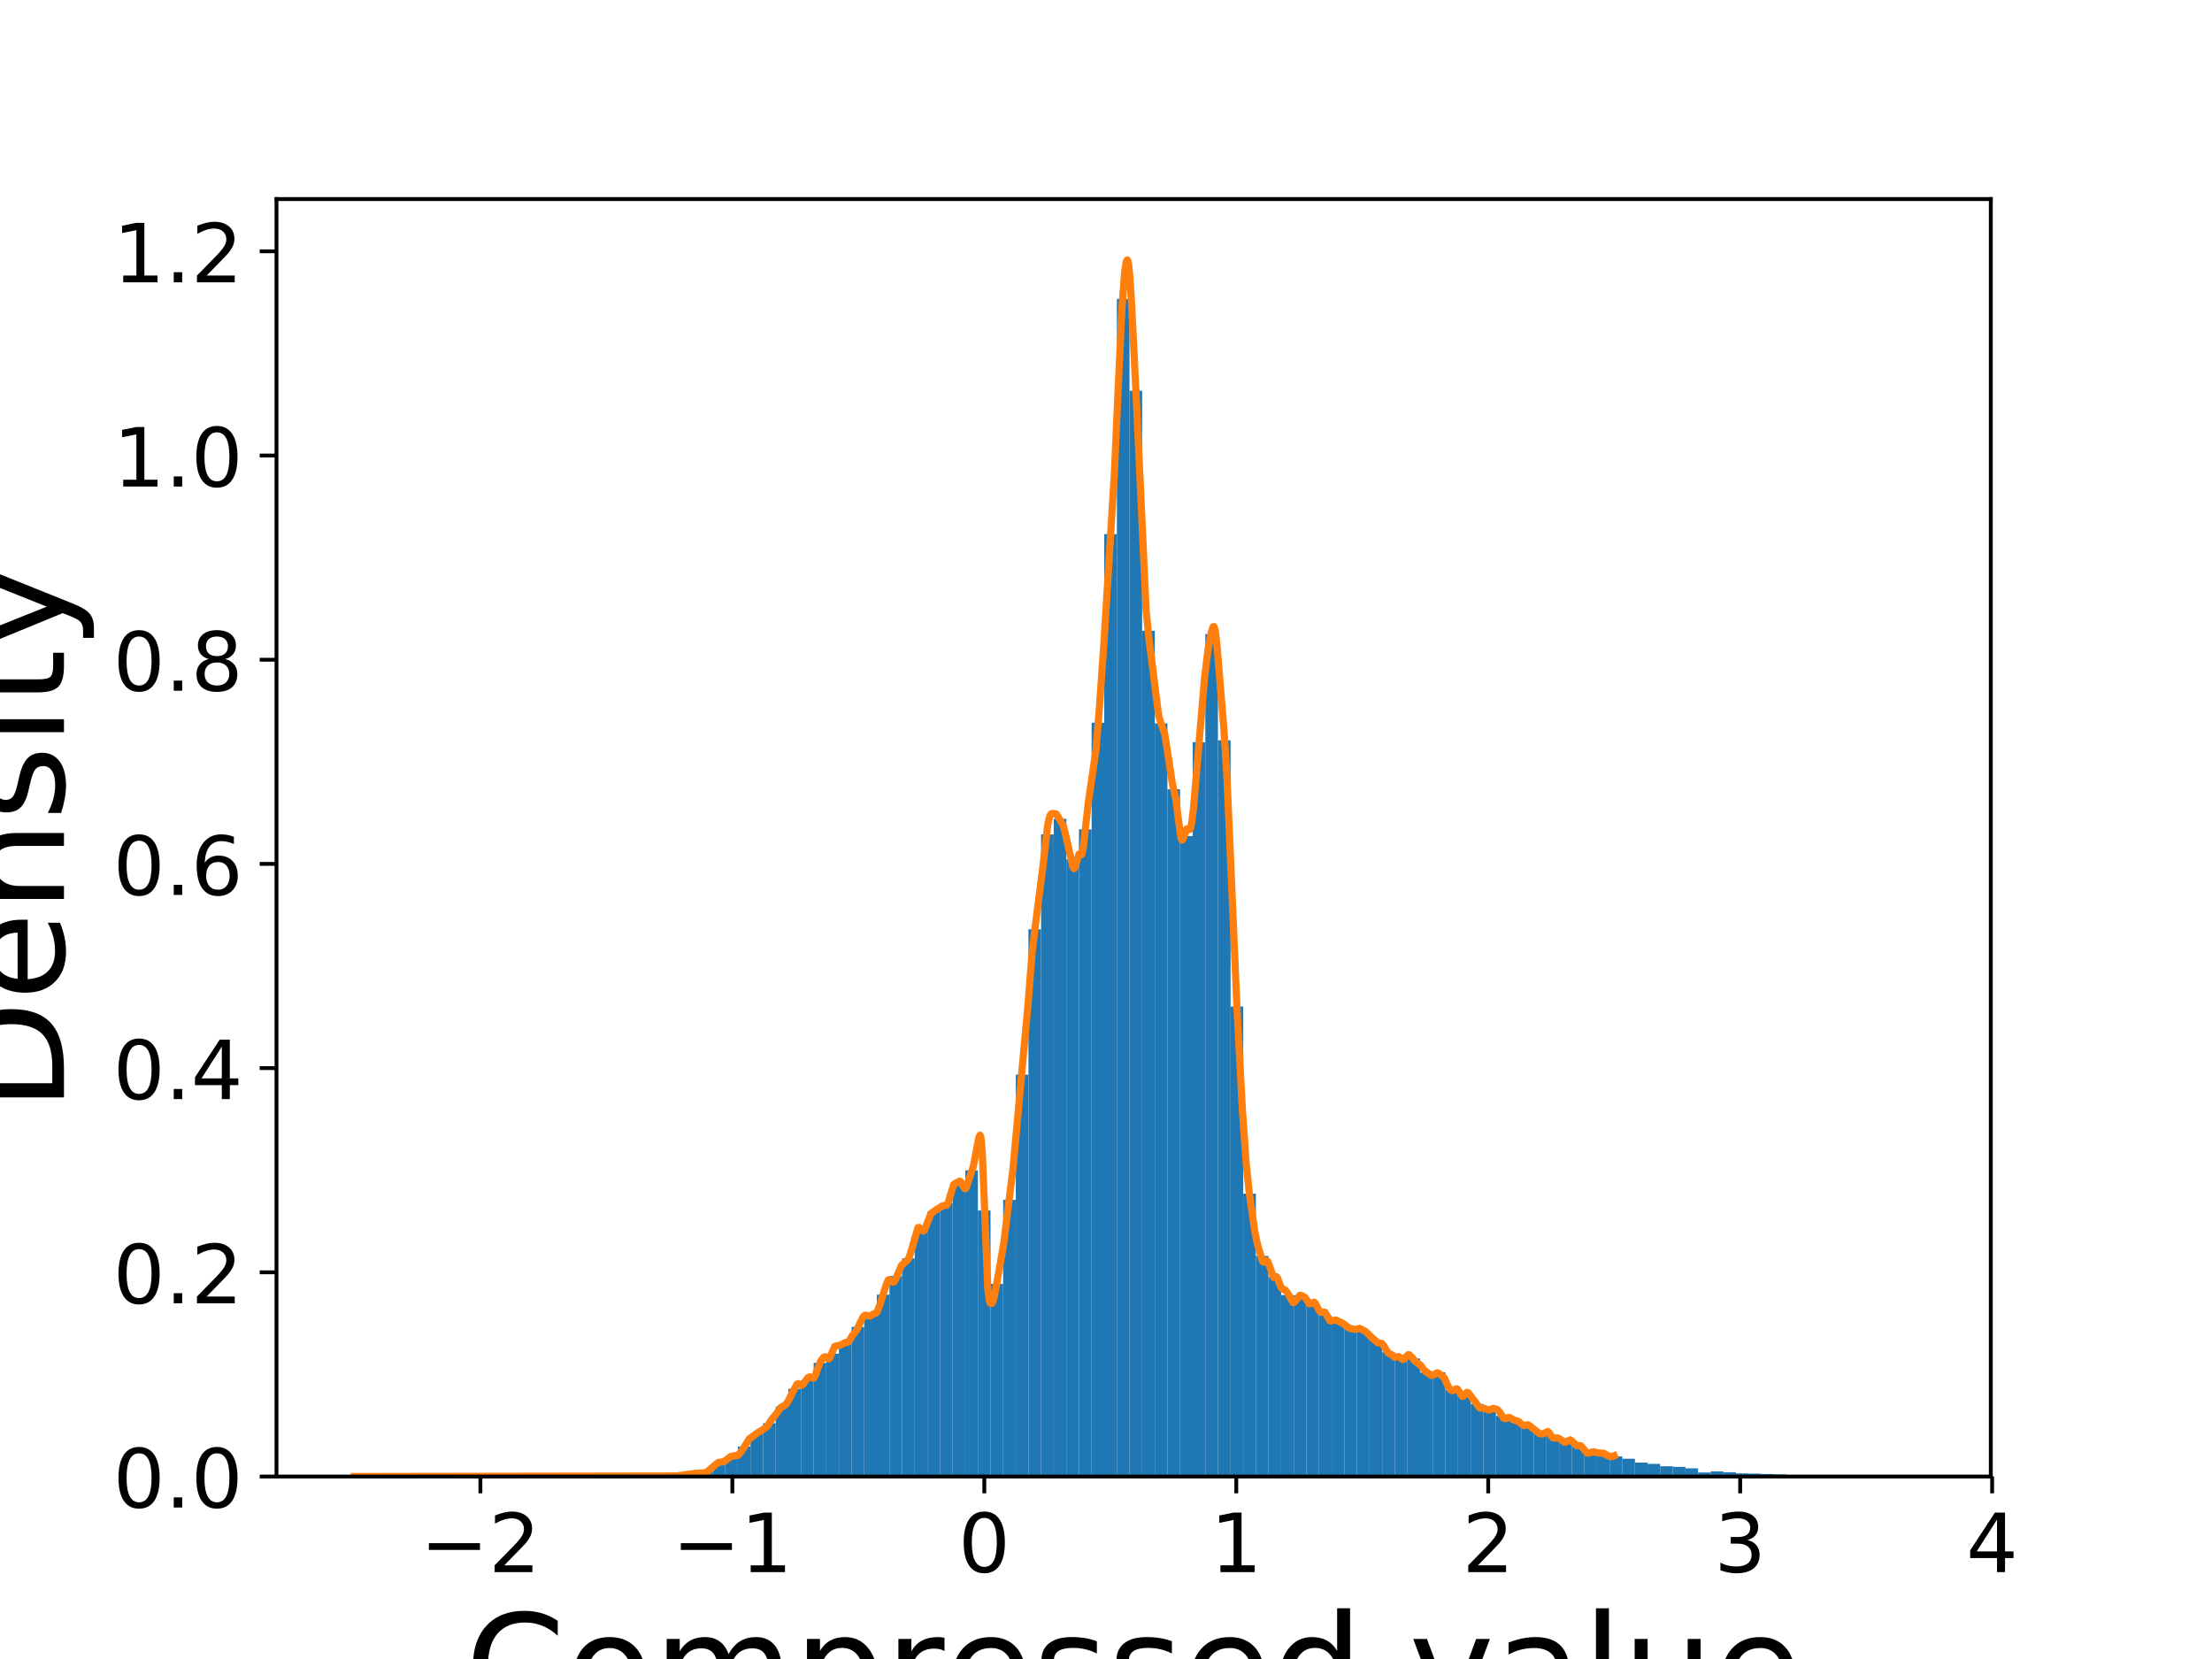 <?xml version="1.0" encoding="utf-8" standalone="no"?>
<!DOCTYPE svg PUBLIC "-//W3C//DTD SVG 1.1//EN"
  "http://www.w3.org/Graphics/SVG/1.1/DTD/svg11.dtd">
<!-- Created with matplotlib (https://matplotlib.org/) -->
<svg height="345.6pt" version="1.1" viewBox="0 0 460.8 345.6" width="460.8pt" xmlns="http://www.w3.org/2000/svg" xmlns:xlink="http://www.w3.org/1999/xlink">
 <defs>
  <style type="text/css">
*{stroke-linecap:butt;stroke-linejoin:round;}
  </style>
 </defs>
 <g id="figure_1">
  <g id="patch_1">
   <path d="M 0 345.6 
L 460.8 345.6 
L 460.8 0 
L 0 0 
z
" style="fill:#ffffff;"/>
  </g>
  <g id="axes_1">
   <g id="patch_2">
    <path d="M 57.6 307.584 
L 414.72 307.584 
L 414.72 41.472 
L 57.6 41.472 
z
" style="fill:#ffffff;"/>
   </g>
   <g id="patch_3">
    <path clip-path="url(#p1f669614da)" d="M 135.281 307.584 
L 137.913 307.584 
L 137.913 307.528 
L 135.281 307.528 
z
" style="fill:#1f77b4;"/>
   </g>
   <g id="patch_4">
    <path clip-path="url(#p1f669614da)" d="M 137.913 307.584 
L 140.545 307.584 
L 140.545 307.528 
L 137.913 307.528 
z
" style="fill:#1f77b4;"/>
   </g>
   <g id="patch_5">
    <path clip-path="url(#p1f669614da)" d="M 140.545 307.584 
L 143.177 307.584 
L 143.177 307.373 
L 140.545 307.373 
z
" style="fill:#1f77b4;"/>
   </g>
   <g id="patch_6">
    <path clip-path="url(#p1f669614da)" d="M 143.177 307.584 
L 145.809 307.584 
L 145.809 306.98 
L 143.177 306.98 
z
" style="fill:#1f77b4;"/>
   </g>
   <g id="patch_7">
    <path clip-path="url(#p1f669614da)" d="M 145.809 307.584 
L 148.441 307.584 
L 148.441 306.587 
L 145.809 306.587 
z
" style="fill:#1f77b4;"/>
   </g>
   <g id="patch_8">
    <path clip-path="url(#p1f669614da)" d="M 148.441 307.584 
L 151.073 307.584 
L 151.073 304.889 
L 148.441 304.889 
z
" style="fill:#1f77b4;"/>
   </g>
   <g id="patch_9">
    <path clip-path="url(#p1f669614da)" d="M 151.073 307.584 
L 153.705 307.584 
L 153.705 303.556 
L 151.073 303.556 
z
" style="fill:#1f77b4;"/>
   </g>
   <g id="patch_10">
    <path clip-path="url(#p1f669614da)" d="M 153.705 307.584 
L 156.337 307.584 
L 156.337 301.324 
L 153.705 301.324 
z
" style="fill:#1f77b4;"/>
   </g>
   <g id="patch_11">
    <path clip-path="url(#p1f669614da)" d="M 156.337 307.584 
L 158.969 307.584 
L 158.969 298.587 
L 156.337 298.587 
z
" style="fill:#1f77b4;"/>
   </g>
   <g id="patch_12">
    <path clip-path="url(#p1f669614da)" d="M 158.969 307.584 
L 161.601 307.584 
L 161.601 296.468 
L 158.969 296.468 
z
" style="fill:#1f77b4;"/>
   </g>
   <g id="patch_13">
    <path clip-path="url(#p1f669614da)" d="M 161.601 307.584 
L 164.233 307.584 
L 164.233 293.015 
L 161.601 293.015 
z
" style="fill:#1f77b4;"/>
   </g>
   <g id="patch_14">
    <path clip-path="url(#p1f669614da)" d="M 164.233 307.584 
L 166.865 307.584 
L 166.865 289.323 
L 164.233 289.323 
z
" style="fill:#1f77b4;"/>
   </g>
   <g id="patch_15">
    <path clip-path="url(#p1f669614da)" d="M 166.865 307.584 
L 169.497 307.584 
L 169.497 287.569 
L 166.865 287.569 
z
" style="fill:#1f77b4;"/>
   </g>
   <g id="patch_16">
    <path clip-path="url(#p1f669614da)" d="M 169.497 307.584 
L 172.129 307.584 
L 172.129 283.92 
L 169.497 283.92 
z
" style="fill:#1f77b4;"/>
   </g>
   <g id="patch_17">
    <path clip-path="url(#p1f669614da)" d="M 172.129 307.584 
L 174.762 307.584 
L 174.762 281.983 
L 172.129 281.983 
z
" style="fill:#1f77b4;"/>
   </g>
   <g id="patch_18">
    <path clip-path="url(#p1f669614da)" d="M 174.762 307.584 
L 177.394 307.584 
L 177.394 279.695 
L 174.762 279.695 
z
" style="fill:#1f77b4;"/>
   </g>
   <g id="patch_19">
    <path clip-path="url(#p1f669614da)" d="M 177.394 307.584 
L 180.026 307.584 
L 180.026 276.424 
L 177.394 276.424 
z
" style="fill:#1f77b4;"/>
   </g>
   <g id="patch_20">
    <path clip-path="url(#p1f669614da)" d="M 180.026 307.584 
L 182.658 307.584 
L 182.658 273.73 
L 180.026 273.73 
z
" style="fill:#1f77b4;"/>
   </g>
   <g id="patch_21">
    <path clip-path="url(#p1f669614da)" d="M 182.658 307.584 
L 185.29 307.584 
L 185.29 269.715 
L 182.658 269.715 
z
" style="fill:#1f77b4;"/>
   </g>
   <g id="patch_22">
    <path clip-path="url(#p1f669614da)" d="M 185.29 307.584 
L 187.922 307.584 
L 187.922 265.827 
L 185.29 265.827 
z
" style="fill:#1f77b4;"/>
   </g>
   <g id="patch_23">
    <path clip-path="url(#p1f669614da)" d="M 187.922 307.584 
L 190.554 307.584 
L 190.554 262.136 
L 187.922 262.136 
z
" style="fill:#1f77b4;"/>
   </g>
   <g id="patch_24">
    <path clip-path="url(#p1f669614da)" d="M 190.554 307.584 
L 193.186 307.584 
L 193.186 255.666 
L 190.554 255.666 
z
" style="fill:#1f77b4;"/>
   </g>
   <g id="patch_25">
    <path clip-path="url(#p1f669614da)" d="M 193.186 307.584 
L 195.818 307.584 
L 195.818 252.409 
L 193.186 252.409 
z
" style="fill:#1f77b4;"/>
   </g>
   <g id="patch_26">
    <path clip-path="url(#p1f669614da)" d="M 195.818 307.584 
L 198.45 307.584 
L 198.45 250.613 
L 195.818 250.613 
z
" style="fill:#1f77b4;"/>
   </g>
   <g id="patch_27">
    <path clip-path="url(#p1f669614da)" d="M 198.45 307.584 
L 201.082 307.584 
L 201.082 246.304 
L 198.45 246.304 
z
" style="fill:#1f77b4;"/>
   </g>
   <g id="patch_28">
    <path clip-path="url(#p1f669614da)" d="M 201.082 307.584 
L 203.714 307.584 
L 203.714 243.805 
L 201.082 243.805 
z
" style="fill:#1f77b4;"/>
   </g>
   <g id="patch_29">
    <path clip-path="url(#p1f669614da)" d="M 203.714 307.584 
L 206.346 307.584 
L 206.346 252.171 
L 203.714 252.171 
z
" style="fill:#1f77b4;"/>
   </g>
   <g id="patch_30">
    <path clip-path="url(#p1f669614da)" d="M 206.346 307.584 
L 208.978 307.584 
L 208.978 267.456 
L 206.346 267.456 
z
" style="fill:#1f77b4;"/>
   </g>
   <g id="patch_31">
    <path clip-path="url(#p1f669614da)" d="M 208.978 307.584 
L 211.61 307.584 
L 211.61 249.953 
L 208.978 249.953 
z
" style="fill:#1f77b4;"/>
   </g>
   <g id="patch_32">
    <path clip-path="url(#p1f669614da)" d="M 211.61 307.584 
L 214.243 307.584 
L 214.243 223.874 
L 211.61 223.874 
z
" style="fill:#1f77b4;"/>
   </g>
   <g id="patch_33">
    <path clip-path="url(#p1f669614da)" d="M 214.243 307.584 
L 216.875 307.584 
L 216.875 193.585 
L 214.243 193.585 
z
" style="fill:#1f77b4;"/>
   </g>
   <g id="patch_34">
    <path clip-path="url(#p1f669614da)" d="M 216.875 307.584 
L 219.507 307.584 
L 219.507 173.823 
L 216.875 173.823 
z
" style="fill:#1f77b4;"/>
   </g>
   <g id="patch_35">
    <path clip-path="url(#p1f669614da)" d="M 219.507 307.584 
L 222.139 307.584 
L 222.139 170.58 
L 219.507 170.58 
z
" style="fill:#1f77b4;"/>
   </g>
   <g id="patch_36">
    <path clip-path="url(#p1f669614da)" d="M 222.139 307.584 
L 224.771 307.584 
L 224.771 179.002 
L 222.139 179.002 
z
" style="fill:#1f77b4;"/>
   </g>
   <g id="patch_37">
    <path clip-path="url(#p1f669614da)" d="M 224.771 307.584 
L 227.403 307.584 
L 227.403 172.77 
L 224.771 172.77 
z
" style="fill:#1f77b4;"/>
   </g>
   <g id="patch_38">
    <path clip-path="url(#p1f669614da)" d="M 227.403 307.584 
L 230.035 307.584 
L 230.035 150.551 
L 227.403 150.551 
z
" style="fill:#1f77b4;"/>
   </g>
   <g id="patch_39">
    <path clip-path="url(#p1f669614da)" d="M 230.035 307.584 
L 232.667 307.584 
L 232.667 111.265 
L 230.035 111.265 
z
" style="fill:#1f77b4;"/>
   </g>
   <g id="patch_40">
    <path clip-path="url(#p1f669614da)" d="M 232.667 307.584 
L 235.299 307.584 
L 235.299 62.266 
L 232.667 62.266 
z
" style="fill:#1f77b4;"/>
   </g>
   <g id="patch_41">
    <path clip-path="url(#p1f669614da)" d="M 235.299 307.584 
L 237.931 307.584 
L 237.931 81.411 
L 235.299 81.411 
z
" style="fill:#1f77b4;"/>
   </g>
   <g id="patch_42">
    <path clip-path="url(#p1f669614da)" d="M 237.931 307.584 
L 240.563 307.584 
L 240.563 131.392 
L 237.931 131.392 
z
" style="fill:#1f77b4;"/>
   </g>
   <g id="patch_43">
    <path clip-path="url(#p1f669614da)" d="M 240.563 307.584 
L 243.195 307.584 
L 243.195 150.706 
L 240.563 150.706 
z
" style="fill:#1f77b4;"/>
   </g>
   <g id="patch_44">
    <path clip-path="url(#p1f669614da)" d="M 243.195 307.584 
L 245.827 307.584 
L 245.827 164.405 
L 243.195 164.405 
z
" style="fill:#1f77b4;"/>
   </g>
   <g id="patch_45">
    <path clip-path="url(#p1f669614da)" d="M 245.827 307.584 
L 248.459 307.584 
L 248.459 174.16 
L 245.827 174.16 
z
" style="fill:#1f77b4;"/>
   </g>
   <g id="patch_46">
    <path clip-path="url(#p1f669614da)" d="M 248.459 307.584 
L 251.091 307.584 
L 251.091 154.608 
L 248.459 154.608 
z
" style="fill:#1f77b4;"/>
   </g>
   <g id="patch_47">
    <path clip-path="url(#p1f669614da)" d="M 251.091 307.584 
L 253.724 307.584 
L 253.724 132.094 
L 251.091 132.094 
z
" style="fill:#1f77b4;"/>
   </g>
   <g id="patch_48">
    <path clip-path="url(#p1f669614da)" d="M 253.724 307.584 
L 256.356 307.584 
L 256.356 154.229 
L 253.724 154.229 
z
" style="fill:#1f77b4;"/>
   </g>
   <g id="patch_49">
    <path clip-path="url(#p1f669614da)" d="M 256.356 307.584 
L 258.988 307.584 
L 258.988 209.684 
L 256.356 209.684 
z
" style="fill:#1f77b4;"/>
   </g>
   <g id="patch_50">
    <path clip-path="url(#p1f669614da)" d="M 258.988 307.584 
L 261.62 307.584 
L 261.62 248.662 
L 258.988 248.662 
z
" style="fill:#1f77b4;"/>
   </g>
   <g id="patch_51">
    <path clip-path="url(#p1f669614da)" d="M 261.62 307.584 
L 264.252 307.584 
L 264.252 261.631 
L 261.62 261.631 
z
" style="fill:#1f77b4;"/>
   </g>
   <g id="patch_52">
    <path clip-path="url(#p1f669614da)" d="M 264.252 307.584 
L 266.884 307.584 
L 266.884 265.996 
L 264.252 265.996 
z
" style="fill:#1f77b4;"/>
   </g>
   <g id="patch_53">
    <path clip-path="url(#p1f669614da)" d="M 266.884 307.584 
L 269.516 307.584 
L 269.516 269.786 
L 266.884 269.786 
z
" style="fill:#1f77b4;"/>
   </g>
   <g id="patch_54">
    <path clip-path="url(#p1f669614da)" d="M 269.516 307.584 
L 272.148 307.584 
L 272.148 269.814 
L 269.516 269.814 
z
" style="fill:#1f77b4;"/>
   </g>
   <g id="patch_55">
    <path clip-path="url(#p1f669614da)" d="M 272.148 307.584 
L 274.78 307.584 
L 274.78 271.737 
L 272.148 271.737 
z
" style="fill:#1f77b4;"/>
   </g>
   <g id="patch_56">
    <path clip-path="url(#p1f669614da)" d="M 274.78 307.584 
L 277.412 307.584 
L 277.412 274.052 
L 274.78 274.052 
z
" style="fill:#1f77b4;"/>
   </g>
   <g id="patch_57">
    <path clip-path="url(#p1f669614da)" d="M 277.412 307.584 
L 280.044 307.584 
L 280.044 275.274 
L 277.412 275.274 
z
" style="fill:#1f77b4;"/>
   </g>
   <g id="patch_58">
    <path clip-path="url(#p1f669614da)" d="M 280.044 307.584 
L 282.676 307.584 
L 282.676 276.733 
L 280.044 276.733 
z
" style="fill:#1f77b4;"/>
   </g>
   <g id="patch_59">
    <path clip-path="url(#p1f669614da)" d="M 282.676 307.584 
L 285.308 307.584 
L 285.308 277.239 
L 282.676 277.239 
z
" style="fill:#1f77b4;"/>
   </g>
   <g id="patch_60">
    <path clip-path="url(#p1f669614da)" d="M 285.308 307.584 
L 287.94 307.584 
L 287.94 279.19 
L 285.308 279.19 
z
" style="fill:#1f77b4;"/>
   </g>
   <g id="patch_61">
    <path clip-path="url(#p1f669614da)" d="M 287.94 307.584 
L 290.573 307.584 
L 290.573 281.702 
L 287.94 281.702 
z
" style="fill:#1f77b4;"/>
   </g>
   <g id="patch_62">
    <path clip-path="url(#p1f669614da)" d="M 290.573 307.584 
L 293.205 307.584 
L 293.205 282.867 
L 290.573 282.867 
z
" style="fill:#1f77b4;"/>
   </g>
   <g id="patch_63">
    <path clip-path="url(#p1f669614da)" d="M 293.205 307.584 
L 295.837 307.584 
L 295.837 283.007 
L 293.205 283.007 
z
" style="fill:#1f77b4;"/>
   </g>
   <g id="patch_64">
    <path clip-path="url(#p1f669614da)" d="M 295.837 307.584 
L 298.469 307.584 
L 298.469 285.927 
L 295.837 285.927 
z
" style="fill:#1f77b4;"/>
   </g>
   <g id="patch_65">
    <path clip-path="url(#p1f669614da)" d="M 298.469 307.584 
L 301.101 307.584 
L 301.101 285.885 
L 298.469 285.885 
z
" style="fill:#1f77b4;"/>
   </g>
   <g id="patch_66">
    <path clip-path="url(#p1f669614da)" d="M 301.101 307.584 
L 303.733 307.584 
L 303.733 289.548 
L 301.101 289.548 
z
" style="fill:#1f77b4;"/>
   </g>
   <g id="patch_67">
    <path clip-path="url(#p1f669614da)" d="M 303.733 307.584 
L 306.365 307.584 
L 306.365 290.32 
L 303.733 290.32 
z
" style="fill:#1f77b4;"/>
   </g>
   <g id="patch_68">
    <path clip-path="url(#p1f669614da)" d="M 306.365 307.584 
L 308.997 307.584 
L 308.997 292.467 
L 306.365 292.467 
z
" style="fill:#1f77b4;"/>
   </g>
   <g id="patch_69">
    <path clip-path="url(#p1f669614da)" d="M 308.997 307.584 
L 311.629 307.584 
L 311.629 293.548 
L 308.997 293.548 
z
" style="fill:#1f77b4;"/>
   </g>
   <g id="patch_70">
    <path clip-path="url(#p1f669614da)" d="M 311.629 307.584 
L 314.261 307.584 
L 314.261 294.952 
L 311.629 294.952 
z
" style="fill:#1f77b4;"/>
   </g>
   <g id="patch_71">
    <path clip-path="url(#p1f669614da)" d="M 314.261 307.584 
L 316.893 307.584 
L 316.893 295.64 
L 314.261 295.64 
z
" style="fill:#1f77b4;"/>
   </g>
   <g id="patch_72">
    <path clip-path="url(#p1f669614da)" d="M 316.893 307.584 
L 319.525 307.584 
L 319.525 297.099 
L 316.893 297.099 
z
" style="fill:#1f77b4;"/>
   </g>
   <g id="patch_73">
    <path clip-path="url(#p1f669614da)" d="M 319.525 307.584 
L 322.157 307.584 
L 322.157 298.475 
L 319.525 298.475 
z
" style="fill:#1f77b4;"/>
   </g>
   <g id="patch_74">
    <path clip-path="url(#p1f669614da)" d="M 322.157 307.584 
L 324.789 307.584 
L 324.789 299.008 
L 322.157 299.008 
z
" style="fill:#1f77b4;"/>
   </g>
   <g id="patch_75">
    <path clip-path="url(#p1f669614da)" d="M 324.789 307.584 
L 327.421 307.584 
L 327.421 300.131 
L 324.789 300.131 
z
" style="fill:#1f77b4;"/>
   </g>
   <g id="patch_76">
    <path clip-path="url(#p1f669614da)" d="M 327.421 307.584 
L 330.054 307.584 
L 330.054 301.057 
L 327.421 301.057 
z
" style="fill:#1f77b4;"/>
   </g>
   <g id="patch_77">
    <path clip-path="url(#p1f669614da)" d="M 330.054 307.584 
L 332.686 307.584 
L 332.686 302.643 
L 330.054 302.643 
z
" style="fill:#1f77b4;"/>
   </g>
   <g id="patch_78">
    <path clip-path="url(#p1f669614da)" d="M 332.686 307.584 
L 335.318 307.584 
L 335.318 302.924 
L 332.686 302.924 
z
" style="fill:#1f77b4;"/>
   </g>
   <g id="patch_79">
    <path clip-path="url(#p1f669614da)" d="M 335.318 307.584 
L 337.95 307.584 
L 337.95 303.387 
L 335.318 303.387 
z
" style="fill:#1f77b4;"/>
   </g>
   <g id="patch_80">
    <path clip-path="url(#p1f669614da)" d="M 337.95 307.584 
L 340.582 307.584 
L 340.582 303.879 
L 337.95 303.879 
z
" style="fill:#1f77b4;"/>
   </g>
   <g id="patch_81">
    <path clip-path="url(#p1f669614da)" d="M 340.582 307.584 
L 343.214 307.584 
L 343.214 304.679 
L 340.582 304.679 
z
" style="fill:#1f77b4;"/>
   </g>
   <g id="patch_82">
    <path clip-path="url(#p1f669614da)" d="M 343.214 307.584 
L 345.846 307.584 
L 345.846 304.945 
L 343.214 304.945 
z
" style="fill:#1f77b4;"/>
   </g>
   <g id="patch_83">
    <path clip-path="url(#p1f669614da)" d="M 345.846 307.584 
L 348.478 307.584 
L 348.478 305.437 
L 345.846 305.437 
z
" style="fill:#1f77b4;"/>
   </g>
   <g id="patch_84">
    <path clip-path="url(#p1f669614da)" d="M 348.478 307.584 
L 351.11 307.584 
L 351.11 305.577 
L 348.478 305.577 
z
" style="fill:#1f77b4;"/>
   </g>
   <g id="patch_85">
    <path clip-path="url(#p1f669614da)" d="M 351.11 307.584 
L 353.742 307.584 
L 353.742 305.886 
L 351.11 305.886 
z
" style="fill:#1f77b4;"/>
   </g>
   <g id="patch_86">
    <path clip-path="url(#p1f669614da)" d="M 353.742 307.584 
L 356.374 307.584 
L 356.374 306.742 
L 353.742 306.742 
z
" style="fill:#1f77b4;"/>
   </g>
   <g id="patch_87">
    <path clip-path="url(#p1f669614da)" d="M 356.374 307.584 
L 359.006 307.584 
L 359.006 306.517 
L 356.374 306.517 
z
" style="fill:#1f77b4;"/>
   </g>
   <g id="patch_88">
    <path clip-path="url(#p1f669614da)" d="M 359.006 307.584 
L 361.638 307.584 
L 361.638 306.7 
L 359.006 306.7 
z
" style="fill:#1f77b4;"/>
   </g>
   <g id="patch_89">
    <path clip-path="url(#p1f669614da)" d="M 361.638 307.584 
L 364.27 307.584 
L 364.27 306.924 
L 361.638 306.924 
z
" style="fill:#1f77b4;"/>
   </g>
   <g id="patch_90">
    <path clip-path="url(#p1f669614da)" d="M 364.27 307.584 
L 366.902 307.584 
L 366.902 306.98 
L 364.27 306.98 
z
" style="fill:#1f77b4;"/>
   </g>
   <g id="patch_91">
    <path clip-path="url(#p1f669614da)" d="M 366.902 307.584 
L 369.535 307.584 
L 369.535 307.065 
L 366.902 307.065 
z
" style="fill:#1f77b4;"/>
   </g>
   <g id="patch_92">
    <path clip-path="url(#p1f669614da)" d="M 369.535 307.584 
L 372.167 307.584 
L 372.167 307.149 
L 369.535 307.149 
z
" style="fill:#1f77b4;"/>
   </g>
   <g id="patch_93">
    <path clip-path="url(#p1f669614da)" d="M 372.167 307.584 
L 374.799 307.584 
L 374.799 307.331 
L 372.167 307.331 
z
" style="fill:#1f77b4;"/>
   </g>
   <g id="patch_94">
    <path clip-path="url(#p1f669614da)" d="M 374.799 307.584 
L 377.431 307.584 
L 377.431 307.387 
L 374.799 307.387 
z
" style="fill:#1f77b4;"/>
   </g>
   <g id="patch_95">
    <path clip-path="url(#p1f669614da)" d="M 377.431 307.584 
L 380.063 307.584 
L 380.063 307.472 
L 377.431 307.472 
z
" style="fill:#1f77b4;"/>
   </g>
   <g id="patch_96">
    <path clip-path="url(#p1f669614da)" d="M 380.063 307.584 
L 382.695 307.584 
L 382.695 307.514 
L 380.063 307.514 
z
" style="fill:#1f77b4;"/>
   </g>
   <g id="patch_97">
    <path clip-path="url(#p1f669614da)" d="M 382.695 307.584 
L 385.327 307.584 
L 385.327 307.542 
L 382.695 307.542 
z
" style="fill:#1f77b4;"/>
   </g>
   <g id="patch_98">
    <path clip-path="url(#p1f669614da)" d="M 385.327 307.584 
L 387.959 307.584 
L 387.959 307.5 
L 385.327 307.5 
z
" style="fill:#1f77b4;"/>
   </g>
   <g id="patch_99">
    <path clip-path="url(#p1f669614da)" d="M 387.959 307.584 
L 390.591 307.584 
L 390.591 307.514 
L 387.959 307.514 
z
" style="fill:#1f77b4;"/>
   </g>
   <g id="patch_100">
    <path clip-path="url(#p1f669614da)" d="M 390.591 307.584 
L 393.223 307.584 
L 393.223 307.542 
L 390.591 307.542 
z
" style="fill:#1f77b4;"/>
   </g>
   <g id="patch_101">
    <path clip-path="url(#p1f669614da)" d="M 393.223 307.584 
L 395.855 307.584 
L 395.855 307.584 
L 393.223 307.584 
z
" style="fill:#1f77b4;"/>
   </g>
   <g id="patch_102">
    <path clip-path="url(#p1f669614da)" d="M 395.855 307.584 
L 398.487 307.584 
L 398.487 307.556 
L 395.855 307.556 
z
" style="fill:#1f77b4;"/>
   </g>
   <g id="matplotlib.axis_1">
    <g id="xtick_1">
     <g id="line2d_1">
      <defs>
       <path d="M 0 0 
L 0 3.5 
" id="m35680716f1" style="stroke:#000000;stroke-width:0.8;"/>
      </defs>
      <g>
       <use style="stroke:#000000;stroke-width:0.8;" x="100.076" xlink:href="#m35680716f1" y="307.584"/>
      </g>
     </g>
     <g id="text_1">
      <!-- −2 -->
      <defs>
       <path d="M 10.594 35.5 
L 73.188 35.5 
L 73.188 27.203 
L 10.594 27.203 
z
" id="DejaVuSans-8722"/>
       <path d="M 19.188 8.297 
L 53.609 8.297 
L 53.609 0 
L 7.328 0 
L 7.328 8.297 
Q 12.938 14.109 22.625 23.891 
Q 32.328 33.688 34.812 36.531 
Q 39.547 41.844 41.422 45.531 
Q 43.312 49.219 43.312 52.781 
Q 43.312 58.594 39.234 62.25 
Q 35.156 65.922 28.609 65.922 
Q 23.969 65.922 18.812 64.312 
Q 13.672 62.703 7.812 59.422 
L 7.812 69.391 
Q 13.766 71.781 18.938 73 
Q 24.125 74.219 28.422 74.219 
Q 39.75 74.219 46.484 68.547 
Q 53.219 62.891 53.219 53.422 
Q 53.219 48.922 51.531 44.891 
Q 49.859 40.875 45.406 35.406 
Q 44.188 33.984 37.641 27.219 
Q 31.109 20.453 19.188 8.297 
z
" id="DejaVuSans-50"/>
      </defs>
      <g transform="translate(87.545 327.501)scale(0.17 -0.17)">
       <use xlink:href="#DejaVuSans-8722"/>
       <use x="83.789" xlink:href="#DejaVuSans-50"/>
      </g>
     </g>
    </g>
    <g id="xtick_2">
     <g id="line2d_2">
      <g>
       <use style="stroke:#000000;stroke-width:0.8;" x="152.563" xlink:href="#m35680716f1" y="307.584"/>
      </g>
     </g>
     <g id="text_2">
      <!-- −1 -->
      <defs>
       <path d="M 12.406 8.297 
L 28.516 8.297 
L 28.516 63.922 
L 10.984 60.406 
L 10.984 69.391 
L 28.422 72.906 
L 38.281 72.906 
L 38.281 8.297 
L 54.391 8.297 
L 54.391 0 
L 12.406 0 
z
" id="DejaVuSans-49"/>
      </defs>
      <g transform="translate(140.032 327.501)scale(0.17 -0.17)">
       <use xlink:href="#DejaVuSans-8722"/>
       <use x="83.789" xlink:href="#DejaVuSans-49"/>
      </g>
     </g>
    </g>
    <g id="xtick_3">
     <g id="line2d_3">
      <g>
       <use style="stroke:#000000;stroke-width:0.8;" x="205.05" xlink:href="#m35680716f1" y="307.584"/>
      </g>
     </g>
     <g id="text_3">
      <!-- 0 -->
      <defs>
       <path d="M 31.781 66.406 
Q 24.172 66.406 20.328 58.906 
Q 16.5 51.422 16.5 36.375 
Q 16.5 21.391 20.328 13.891 
Q 24.172 6.391 31.781 6.391 
Q 39.453 6.391 43.281 13.891 
Q 47.125 21.391 47.125 36.375 
Q 47.125 51.422 43.281 58.906 
Q 39.453 66.406 31.781 66.406 
z
M 31.781 74.219 
Q 44.047 74.219 50.516 64.516 
Q 56.984 54.828 56.984 36.375 
Q 56.984 17.969 50.516 8.266 
Q 44.047 -1.422 31.781 -1.422 
Q 19.531 -1.422 13.062 8.266 
Q 6.594 17.969 6.594 36.375 
Q 6.594 54.828 13.062 64.516 
Q 19.531 74.219 31.781 74.219 
z
" id="DejaVuSans-48"/>
      </defs>
      <g transform="translate(199.642 327.501)scale(0.17 -0.17)">
       <use xlink:href="#DejaVuSans-48"/>
      </g>
     </g>
    </g>
    <g id="xtick_4">
     <g id="line2d_4">
      <g>
       <use style="stroke:#000000;stroke-width:0.8;" x="257.537" xlink:href="#m35680716f1" y="307.584"/>
      </g>
     </g>
     <g id="text_4">
      <!-- 1 -->
      <g transform="translate(252.129 327.501)scale(0.17 -0.17)">
       <use xlink:href="#DejaVuSans-49"/>
      </g>
     </g>
    </g>
    <g id="xtick_5">
     <g id="line2d_5">
      <g>
       <use style="stroke:#000000;stroke-width:0.8;" x="310.024" xlink:href="#m35680716f1" y="307.584"/>
      </g>
     </g>
     <g id="text_5">
      <!-- 2 -->
      <g transform="translate(304.616 327.501)scale(0.17 -0.17)">
       <use xlink:href="#DejaVuSans-50"/>
      </g>
     </g>
    </g>
    <g id="xtick_6">
     <g id="line2d_6">
      <g>
       <use style="stroke:#000000;stroke-width:0.8;" x="362.511" xlink:href="#m35680716f1" y="307.584"/>
      </g>
     </g>
     <g id="text_6">
      <!-- 3 -->
      <defs>
       <path d="M 40.578 39.312 
Q 47.656 37.797 51.625 33 
Q 55.609 28.219 55.609 21.188 
Q 55.609 10.406 48.188 4.484 
Q 40.766 -1.422 27.094 -1.422 
Q 22.516 -1.422 17.656 -0.516 
Q 12.797 0.391 7.625 2.203 
L 7.625 11.719 
Q 11.719 9.328 16.594 8.109 
Q 21.484 6.891 26.812 6.891 
Q 36.078 6.891 40.938 10.547 
Q 45.797 14.203 45.797 21.188 
Q 45.797 27.641 41.281 31.266 
Q 36.766 34.906 28.719 34.906 
L 20.219 34.906 
L 20.219 43.016 
L 29.109 43.016 
Q 36.375 43.016 40.234 45.922 
Q 44.094 48.828 44.094 54.297 
Q 44.094 59.906 40.109 62.906 
Q 36.141 65.922 28.719 65.922 
Q 24.656 65.922 20.016 65.031 
Q 15.375 64.156 9.812 62.312 
L 9.812 71.094 
Q 15.438 72.656 20.344 73.438 
Q 25.25 74.219 29.594 74.219 
Q 40.828 74.219 47.359 69.109 
Q 53.906 64.016 53.906 55.328 
Q 53.906 49.266 50.438 45.094 
Q 46.969 40.922 40.578 39.312 
z
" id="DejaVuSans-51"/>
      </defs>
      <g transform="translate(357.103 327.501)scale(0.17 -0.17)">
       <use xlink:href="#DejaVuSans-51"/>
      </g>
     </g>
    </g>
    <g id="xtick_7">
     <g id="line2d_7">
      <g>
       <use style="stroke:#000000;stroke-width:0.8;" x="414.998" xlink:href="#m35680716f1" y="307.584"/>
      </g>
     </g>
     <g id="text_7">
      <!-- 4 -->
      <defs>
       <path d="M 37.797 64.312 
L 12.891 25.391 
L 37.797 25.391 
z
M 35.203 72.906 
L 47.609 72.906 
L 47.609 25.391 
L 58.016 25.391 
L 58.016 17.188 
L 47.609 17.188 
L 47.609 0 
L 37.797 0 
L 37.797 17.188 
L 4.891 17.188 
L 4.891 26.703 
z
" id="DejaVuSans-52"/>
      </defs>
      <g transform="translate(409.59 327.501)scale(0.17 -0.17)">
       <use xlink:href="#DejaVuSans-52"/>
      </g>
     </g>
    </g>
    <g id="text_8">
     <!-- Compressed value -->
     <defs>
      <path d="M 64.406 67.281 
L 64.406 56.891 
Q 59.422 61.531 53.781 63.812 
Q 48.141 66.109 41.797 66.109 
Q 29.297 66.109 22.656 58.469 
Q 16.016 50.828 16.016 36.375 
Q 16.016 21.969 22.656 14.328 
Q 29.297 6.688 41.797 6.688 
Q 48.141 6.688 53.781 8.984 
Q 59.422 11.281 64.406 15.922 
L 64.406 5.609 
Q 59.234 2.094 53.438 0.328 
Q 47.656 -1.422 41.219 -1.422 
Q 24.656 -1.422 15.125 8.703 
Q 5.609 18.844 5.609 36.375 
Q 5.609 53.953 15.125 64.078 
Q 24.656 74.219 41.219 74.219 
Q 47.75 74.219 53.531 72.484 
Q 59.328 70.75 64.406 67.281 
z
" id="DejaVuSans-67"/>
      <path d="M 30.609 48.391 
Q 23.391 48.391 19.188 42.75 
Q 14.984 37.109 14.984 27.297 
Q 14.984 17.484 19.156 11.844 
Q 23.344 6.203 30.609 6.203 
Q 37.797 6.203 41.984 11.859 
Q 46.188 17.531 46.188 27.297 
Q 46.188 37.016 41.984 42.703 
Q 37.797 48.391 30.609 48.391 
z
M 30.609 56 
Q 42.328 56 49.016 48.375 
Q 55.719 40.766 55.719 27.297 
Q 55.719 13.875 49.016 6.219 
Q 42.328 -1.422 30.609 -1.422 
Q 18.844 -1.422 12.172 6.219 
Q 5.516 13.875 5.516 27.297 
Q 5.516 40.766 12.172 48.375 
Q 18.844 56 30.609 56 
z
" id="DejaVuSans-111"/>
      <path d="M 52 44.188 
Q 55.375 50.25 60.062 53.125 
Q 64.75 56 71.094 56 
Q 79.641 56 84.281 50.016 
Q 88.922 44.047 88.922 33.016 
L 88.922 0 
L 79.891 0 
L 79.891 32.719 
Q 79.891 40.578 77.094 44.375 
Q 74.312 48.188 68.609 48.188 
Q 61.625 48.188 57.562 43.547 
Q 53.516 38.922 53.516 30.906 
L 53.516 0 
L 44.484 0 
L 44.484 32.719 
Q 44.484 40.625 41.703 44.406 
Q 38.922 48.188 33.109 48.188 
Q 26.219 48.188 22.156 43.531 
Q 18.109 38.875 18.109 30.906 
L 18.109 0 
L 9.078 0 
L 9.078 54.688 
L 18.109 54.688 
L 18.109 46.188 
Q 21.188 51.219 25.484 53.609 
Q 29.781 56 35.688 56 
Q 41.656 56 45.828 52.969 
Q 50 49.953 52 44.188 
z
" id="DejaVuSans-109"/>
      <path d="M 18.109 8.203 
L 18.109 -20.797 
L 9.078 -20.797 
L 9.078 54.688 
L 18.109 54.688 
L 18.109 46.391 
Q 20.953 51.266 25.266 53.625 
Q 29.594 56 35.594 56 
Q 45.562 56 51.781 48.094 
Q 58.016 40.188 58.016 27.297 
Q 58.016 14.406 51.781 6.484 
Q 45.562 -1.422 35.594 -1.422 
Q 29.594 -1.422 25.266 0.953 
Q 20.953 3.328 18.109 8.203 
z
M 48.688 27.297 
Q 48.688 37.203 44.609 42.844 
Q 40.531 48.484 33.406 48.484 
Q 26.266 48.484 22.188 42.844 
Q 18.109 37.203 18.109 27.297 
Q 18.109 17.391 22.188 11.75 
Q 26.266 6.109 33.406 6.109 
Q 40.531 6.109 44.609 11.75 
Q 48.688 17.391 48.688 27.297 
z
" id="DejaVuSans-112"/>
      <path d="M 41.109 46.297 
Q 39.594 47.172 37.812 47.578 
Q 36.031 48 33.891 48 
Q 26.266 48 22.188 43.047 
Q 18.109 38.094 18.109 28.812 
L 18.109 0 
L 9.078 0 
L 9.078 54.688 
L 18.109 54.688 
L 18.109 46.188 
Q 20.953 51.172 25.484 53.578 
Q 30.031 56 36.531 56 
Q 37.453 56 38.578 55.875 
Q 39.703 55.766 41.062 55.516 
z
" id="DejaVuSans-114"/>
      <path d="M 56.203 29.594 
L 56.203 25.203 
L 14.891 25.203 
Q 15.484 15.922 20.484 11.062 
Q 25.484 6.203 34.422 6.203 
Q 39.594 6.203 44.453 7.469 
Q 49.312 8.734 54.109 11.281 
L 54.109 2.781 
Q 49.266 0.734 44.188 -0.344 
Q 39.109 -1.422 33.891 -1.422 
Q 20.797 -1.422 13.156 6.188 
Q 5.516 13.812 5.516 26.812 
Q 5.516 40.234 12.766 48.109 
Q 20.016 56 32.328 56 
Q 43.359 56 49.781 48.891 
Q 56.203 41.797 56.203 29.594 
z
M 47.219 32.234 
Q 47.125 39.594 43.094 43.984 
Q 39.062 48.391 32.422 48.391 
Q 24.906 48.391 20.391 44.141 
Q 15.875 39.891 15.188 32.172 
z
" id="DejaVuSans-101"/>
      <path d="M 44.281 53.078 
L 44.281 44.578 
Q 40.484 46.531 36.375 47.5 
Q 32.281 48.484 27.875 48.484 
Q 21.188 48.484 17.844 46.438 
Q 14.5 44.391 14.5 40.281 
Q 14.5 37.156 16.891 35.375 
Q 19.281 33.594 26.516 31.984 
L 29.594 31.297 
Q 39.156 29.25 43.188 25.516 
Q 47.219 21.781 47.219 15.094 
Q 47.219 7.469 41.188 3.016 
Q 35.156 -1.422 24.609 -1.422 
Q 20.219 -1.422 15.453 -0.562 
Q 10.688 0.297 5.422 2 
L 5.422 11.281 
Q 10.406 8.688 15.234 7.391 
Q 20.062 6.109 24.812 6.109 
Q 31.156 6.109 34.562 8.281 
Q 37.984 10.453 37.984 14.406 
Q 37.984 18.062 35.516 20.016 
Q 33.062 21.969 24.703 23.781 
L 21.578 24.516 
Q 13.234 26.266 9.516 29.906 
Q 5.812 33.547 5.812 39.891 
Q 5.812 47.609 11.281 51.797 
Q 16.75 56 26.812 56 
Q 31.781 56 36.172 55.266 
Q 40.578 54.547 44.281 53.078 
z
" id="DejaVuSans-115"/>
      <path d="M 45.406 46.391 
L 45.406 75.984 
L 54.391 75.984 
L 54.391 0 
L 45.406 0 
L 45.406 8.203 
Q 42.578 3.328 38.25 0.953 
Q 33.938 -1.422 27.875 -1.422 
Q 17.969 -1.422 11.734 6.484 
Q 5.516 14.406 5.516 27.297 
Q 5.516 40.188 11.734 48.094 
Q 17.969 56 27.875 56 
Q 33.938 56 38.25 53.625 
Q 42.578 51.266 45.406 46.391 
z
M 14.797 27.297 
Q 14.797 17.391 18.875 11.75 
Q 22.953 6.109 30.078 6.109 
Q 37.203 6.109 41.297 11.75 
Q 45.406 17.391 45.406 27.297 
Q 45.406 37.203 41.297 42.844 
Q 37.203 48.484 30.078 48.484 
Q 22.953 48.484 18.875 42.844 
Q 14.797 37.203 14.797 27.297 
z
" id="DejaVuSans-100"/>
      <path id="DejaVuSans-32"/>
      <path d="M 2.984 54.688 
L 12.5 54.688 
L 29.594 8.797 
L 46.688 54.688 
L 56.203 54.688 
L 35.688 0 
L 23.484 0 
z
" id="DejaVuSans-118"/>
      <path d="M 34.281 27.484 
Q 23.391 27.484 19.188 25 
Q 14.984 22.516 14.984 16.5 
Q 14.984 11.719 18.141 8.906 
Q 21.297 6.109 26.703 6.109 
Q 34.188 6.109 38.703 11.406 
Q 43.219 16.703 43.219 25.484 
L 43.219 27.484 
z
M 52.203 31.203 
L 52.203 0 
L 43.219 0 
L 43.219 8.297 
Q 40.141 3.328 35.547 0.953 
Q 30.953 -1.422 24.312 -1.422 
Q 15.922 -1.422 10.953 3.297 
Q 6 8.016 6 15.922 
Q 6 25.141 12.172 29.828 
Q 18.359 34.516 30.609 34.516 
L 43.219 34.516 
L 43.219 35.406 
Q 43.219 41.609 39.141 45 
Q 35.062 48.391 27.688 48.391 
Q 23 48.391 18.547 47.266 
Q 14.109 46.141 10.016 43.891 
L 10.016 52.203 
Q 14.938 54.109 19.578 55.047 
Q 24.219 56 28.609 56 
Q 40.484 56 46.344 49.844 
Q 52.203 43.703 52.203 31.203 
z
" id="DejaVuSans-97"/>
      <path d="M 9.422 75.984 
L 18.406 75.984 
L 18.406 0 
L 9.422 0 
z
" id="DejaVuSans-108"/>
      <path d="M 8.5 21.578 
L 8.5 54.688 
L 17.484 54.688 
L 17.484 21.922 
Q 17.484 14.156 20.5 10.266 
Q 23.531 6.391 29.594 6.391 
Q 36.859 6.391 41.078 11.031 
Q 45.312 15.672 45.312 23.688 
L 45.312 54.688 
L 54.297 54.688 
L 54.297 0 
L 45.312 0 
L 45.312 8.406 
Q 42.047 3.422 37.719 1 
Q 33.406 -1.422 27.688 -1.422 
Q 18.266 -1.422 13.375 4.438 
Q 8.5 10.297 8.5 21.578 
z
M 31.109 56 
z
" id="DejaVuSans-117"/>
     </defs>
     <g transform="translate(96.862 357.832)scale(0.3 -0.3)">
      <use xlink:href="#DejaVuSans-67"/>
      <use x="69.824" xlink:href="#DejaVuSans-111"/>
      <use x="131.006" xlink:href="#DejaVuSans-109"/>
      <use x="228.418" xlink:href="#DejaVuSans-112"/>
      <use x="291.895" xlink:href="#DejaVuSans-114"/>
      <use x="332.977" xlink:href="#DejaVuSans-101"/>
      <use x="394.5" xlink:href="#DejaVuSans-115"/>
      <use x="446.6" xlink:href="#DejaVuSans-115"/>
      <use x="498.699" xlink:href="#DejaVuSans-101"/>
      <use x="560.223" xlink:href="#DejaVuSans-100"/>
      <use x="623.699" xlink:href="#DejaVuSans-32"/>
      <use x="655.486" xlink:href="#DejaVuSans-118"/>
      <use x="714.666" xlink:href="#DejaVuSans-97"/>
      <use x="775.945" xlink:href="#DejaVuSans-108"/>
      <use x="803.729" xlink:href="#DejaVuSans-117"/>
      <use x="867.107" xlink:href="#DejaVuSans-101"/>
     </g>
    </g>
   </g>
   <g id="matplotlib.axis_2">
    <g id="ytick_1">
     <g id="line2d_8">
      <defs>
       <path d="M 0 0 
L -3.5 0 
" id="m02ba1e89ef" style="stroke:#000000;stroke-width:0.8;"/>
      </defs>
      <g>
       <use style="stroke:#000000;stroke-width:0.8;" x="57.6" xlink:href="#m02ba1e89ef" y="307.584"/>
      </g>
     </g>
     <g id="text_9">
      <!-- 0.0 -->
      <defs>
       <path d="M 10.688 12.406 
L 21 12.406 
L 21 0 
L 10.688 0 
z
" id="DejaVuSans-46"/>
      </defs>
      <g transform="translate(23.565 314.043)scale(0.17 -0.17)">
       <use xlink:href="#DejaVuSans-48"/>
       <use x="63.623" xlink:href="#DejaVuSans-46"/>
       <use x="95.41" xlink:href="#DejaVuSans-48"/>
      </g>
     </g>
    </g>
    <g id="ytick_2">
     <g id="line2d_9">
      <g>
       <use style="stroke:#000000;stroke-width:0.8;" x="57.6" xlink:href="#m02ba1e89ef" y="265.046"/>
      </g>
     </g>
     <g id="text_10">
      <!-- 0.2 -->
      <g transform="translate(23.565 271.504)scale(0.17 -0.17)">
       <use xlink:href="#DejaVuSans-48"/>
       <use x="63.623" xlink:href="#DejaVuSans-46"/>
       <use x="95.41" xlink:href="#DejaVuSans-50"/>
      </g>
     </g>
    </g>
    <g id="ytick_3">
     <g id="line2d_10">
      <g>
       <use style="stroke:#000000;stroke-width:0.8;" x="57.6" xlink:href="#m02ba1e89ef" y="222.508"/>
      </g>
     </g>
     <g id="text_11">
      <!-- 0.4 -->
      <g transform="translate(23.565 228.966)scale(0.17 -0.17)">
       <use xlink:href="#DejaVuSans-48"/>
       <use x="63.623" xlink:href="#DejaVuSans-46"/>
       <use x="95.41" xlink:href="#DejaVuSans-52"/>
      </g>
     </g>
    </g>
    <g id="ytick_4">
     <g id="line2d_11">
      <g>
       <use style="stroke:#000000;stroke-width:0.8;" x="57.6" xlink:href="#m02ba1e89ef" y="179.969"/>
      </g>
     </g>
     <g id="text_12">
      <!-- 0.6 -->
      <defs>
       <path d="M 33.016 40.375 
Q 26.375 40.375 22.484 35.828 
Q 18.609 31.297 18.609 23.391 
Q 18.609 15.531 22.484 10.953 
Q 26.375 6.391 33.016 6.391 
Q 39.656 6.391 43.531 10.953 
Q 47.406 15.531 47.406 23.391 
Q 47.406 31.297 43.531 35.828 
Q 39.656 40.375 33.016 40.375 
z
M 52.594 71.297 
L 52.594 62.312 
Q 48.875 64.062 45.094 64.984 
Q 41.312 65.922 37.594 65.922 
Q 27.828 65.922 22.672 59.328 
Q 17.531 52.734 16.797 39.406 
Q 19.672 43.656 24.016 45.922 
Q 28.375 48.188 33.594 48.188 
Q 44.578 48.188 50.953 41.516 
Q 57.328 34.859 57.328 23.391 
Q 57.328 12.156 50.688 5.359 
Q 44.047 -1.422 33.016 -1.422 
Q 20.359 -1.422 13.672 8.266 
Q 6.984 17.969 6.984 36.375 
Q 6.984 53.656 15.188 63.938 
Q 23.391 74.219 37.203 74.219 
Q 40.922 74.219 44.703 73.484 
Q 48.484 72.75 52.594 71.297 
z
" id="DejaVuSans-54"/>
      </defs>
      <g transform="translate(23.565 186.428)scale(0.17 -0.17)">
       <use xlink:href="#DejaVuSans-48"/>
       <use x="63.623" xlink:href="#DejaVuSans-46"/>
       <use x="95.41" xlink:href="#DejaVuSans-54"/>
      </g>
     </g>
    </g>
    <g id="ytick_5">
     <g id="line2d_12">
      <g>
       <use style="stroke:#000000;stroke-width:0.8;" x="57.6" xlink:href="#m02ba1e89ef" y="137.431"/>
      </g>
     </g>
     <g id="text_13">
      <!-- 0.8 -->
      <defs>
       <path d="M 31.781 34.625 
Q 24.75 34.625 20.719 30.859 
Q 16.703 27.094 16.703 20.516 
Q 16.703 13.922 20.719 10.156 
Q 24.75 6.391 31.781 6.391 
Q 38.812 6.391 42.859 10.172 
Q 46.922 13.969 46.922 20.516 
Q 46.922 27.094 42.891 30.859 
Q 38.875 34.625 31.781 34.625 
z
M 21.922 38.812 
Q 15.578 40.375 12.031 44.719 
Q 8.5 49.078 8.5 55.328 
Q 8.5 64.062 14.719 69.141 
Q 20.953 74.219 31.781 74.219 
Q 42.672 74.219 48.875 69.141 
Q 55.078 64.062 55.078 55.328 
Q 55.078 49.078 51.531 44.719 
Q 48 40.375 41.703 38.812 
Q 48.828 37.156 52.797 32.312 
Q 56.781 27.484 56.781 20.516 
Q 56.781 9.906 50.312 4.234 
Q 43.844 -1.422 31.781 -1.422 
Q 19.734 -1.422 13.25 4.234 
Q 6.781 9.906 6.781 20.516 
Q 6.781 27.484 10.781 32.312 
Q 14.797 37.156 21.922 38.812 
z
M 18.312 54.391 
Q 18.312 48.734 21.844 45.562 
Q 25.391 42.391 31.781 42.391 
Q 38.141 42.391 41.719 45.562 
Q 45.312 48.734 45.312 54.391 
Q 45.312 60.062 41.719 63.234 
Q 38.141 66.406 31.781 66.406 
Q 25.391 66.406 21.844 63.234 
Q 18.312 60.062 18.312 54.391 
z
" id="DejaVuSans-56"/>
      </defs>
      <g transform="translate(23.565 143.89)scale(0.17 -0.17)">
       <use xlink:href="#DejaVuSans-48"/>
       <use x="63.623" xlink:href="#DejaVuSans-46"/>
       <use x="95.41" xlink:href="#DejaVuSans-56"/>
      </g>
     </g>
    </g>
    <g id="ytick_6">
     <g id="line2d_13">
      <g>
       <use style="stroke:#000000;stroke-width:0.8;" x="57.6" xlink:href="#m02ba1e89ef" y="94.893"/>
      </g>
     </g>
     <g id="text_14">
      <!-- 1.0 -->
      <g transform="translate(23.565 101.352)scale(0.17 -0.17)">
       <use xlink:href="#DejaVuSans-49"/>
       <use x="63.623" xlink:href="#DejaVuSans-46"/>
       <use x="95.41" xlink:href="#DejaVuSans-48"/>
      </g>
     </g>
    </g>
    <g id="ytick_7">
     <g id="line2d_14">
      <g>
       <use style="stroke:#000000;stroke-width:0.8;" x="57.6" xlink:href="#m02ba1e89ef" y="52.355"/>
      </g>
     </g>
     <g id="text_15">
      <!-- 1.2 -->
      <g transform="translate(23.565 58.813)scale(0.17 -0.17)">
       <use xlink:href="#DejaVuSans-49"/>
       <use x="63.623" xlink:href="#DejaVuSans-46"/>
       <use x="95.41" xlink:href="#DejaVuSans-50"/>
      </g>
     </g>
    </g>
    <g id="text_16">
     <!-- Density -->
     <defs>
      <path d="M 19.672 64.797 
L 19.672 8.109 
L 31.594 8.109 
Q 46.688 8.109 53.688 14.938 
Q 60.688 21.781 60.688 36.531 
Q 60.688 51.172 53.688 57.984 
Q 46.688 64.797 31.594 64.797 
z
M 9.812 72.906 
L 30.078 72.906 
Q 51.266 72.906 61.172 64.094 
Q 71.094 55.281 71.094 36.531 
Q 71.094 17.672 61.125 8.828 
Q 51.172 0 30.078 0 
L 9.812 0 
z
" id="DejaVuSans-68"/>
      <path d="M 54.891 33.016 
L 54.891 0 
L 45.906 0 
L 45.906 32.719 
Q 45.906 40.484 42.875 44.328 
Q 39.844 48.188 33.797 48.188 
Q 26.516 48.188 22.312 43.547 
Q 18.109 38.922 18.109 30.906 
L 18.109 0 
L 9.078 0 
L 9.078 54.688 
L 18.109 54.688 
L 18.109 46.188 
Q 21.344 51.125 25.703 53.562 
Q 30.078 56 35.797 56 
Q 45.219 56 50.047 50.172 
Q 54.891 44.344 54.891 33.016 
z
" id="DejaVuSans-110"/>
      <path d="M 9.422 54.688 
L 18.406 54.688 
L 18.406 0 
L 9.422 0 
z
M 9.422 75.984 
L 18.406 75.984 
L 18.406 64.594 
L 9.422 64.594 
z
" id="DejaVuSans-105"/>
      <path d="M 18.312 70.219 
L 18.312 54.688 
L 36.812 54.688 
L 36.812 47.703 
L 18.312 47.703 
L 18.312 18.016 
Q 18.312 11.328 20.141 9.422 
Q 21.969 7.516 27.594 7.516 
L 36.812 7.516 
L 36.812 0 
L 27.594 0 
Q 17.188 0 13.234 3.875 
Q 9.281 7.766 9.281 18.016 
L 9.281 47.703 
L 2.688 47.703 
L 2.688 54.688 
L 9.281 54.688 
L 9.281 70.219 
z
" id="DejaVuSans-116"/>
      <path d="M 32.172 -5.078 
Q 28.375 -14.844 24.75 -17.812 
Q 21.141 -20.797 15.094 -20.797 
L 7.906 -20.797 
L 7.906 -13.281 
L 13.188 -13.281 
Q 16.891 -13.281 18.938 -11.516 
Q 21 -9.766 23.484 -3.219 
L 25.094 0.875 
L 2.984 54.688 
L 12.5 54.688 
L 29.594 11.922 
L 46.688 54.688 
L 56.203 54.688 
z
" id="DejaVuSans-121"/>
     </defs>
     <g transform="translate(13.326 231.554)rotate(-90)scale(0.3 -0.3)">
      <use xlink:href="#DejaVuSans-68"/>
      <use x="77.002" xlink:href="#DejaVuSans-101"/>
      <use x="138.525" xlink:href="#DejaVuSans-110"/>
      <use x="201.904" xlink:href="#DejaVuSans-115"/>
      <use x="254.004" xlink:href="#DejaVuSans-105"/>
      <use x="281.787" xlink:href="#DejaVuSans-116"/>
      <use x="320.996" xlink:href="#DejaVuSans-121"/>
     </g>
    </g>
   </g>
   <g id="line2d_15">
    <path clip-path="url(#p1f669614da)" d="M 73.833 307.584 
L 140.907 307.473 
L 143.096 307.152 
L 145.092 306.891 
L 146.866 306.836 
L 147.417 306.515 
L 149.221 304.98 
L 149.728 304.619 
L 150.181 304.588 
L 150.751 304.518 
L 151.212 304.181 
L 152.208 303.436 
L 152.724 303.297 
L 153.663 303.198 
L 154.193 302.673 
L 154.813 301.79 
L 156.079 299.749 
L 157.972 298.371 
L 158.529 298.071 
L 159.55 297.375 
L 159.919 297.033 
L 160.417 296.179 
L 160.959 295.429 
L 161.704 294.555 
L 162.676 293.175 
L 163.221 292.897 
L 163.707 292.557 
L 164.172 291.922 
L 164.873 290.512 
L 165.997 288.344 
L 166.279 288.238 
L 166.582 288.392 
L 167.014 288.566 
L 167.264 288.401 
L 167.692 287.774 
L 168.316 286.985 
L 168.687 286.827 
L 168.995 286.943 
L 169.456 287.112 
L 169.659 286.901 
L 169.943 286.217 
L 170.934 283.57 
L 171.599 282.722 
L 171.886 282.638 
L 172.151 282.818 
L 172.601 283.11 
L 172.796 282.947 
L 173.068 282.361 
L 173.866 280.511 
L 174.165 280.398 
L 174.922 280.263 
L 176.174 279.646 
L 176.662 279.585 
L 176.966 279.276 
L 177.484 278.339 
L 177.97 277.679 
L 178.526 277.021 
L 179.035 275.846 
L 179.737 274.436 
L 180.155 273.993 
L 180.431 273.992 
L 181.215 274.178 
L 182.205 273.592 
L 182.523 273.512 
L 182.773 273.17 
L 183.168 272.171 
L 184.65 267.536 
L 185.035 266.647 
L 185.264 266.56 
L 185.51 266.743 
L 186.022 267.122 
L 186.256 267.002 
L 186.561 266.55 
L 187.029 265.406 
L 187.772 263.627 
L 188.205 263.224 
L 189.117 262.44 
L 189.457 261.771 
L 189.905 260.311 
L 191.221 255.753 
L 191.449 255.691 
L 191.697 255.893 
L 192.336 256.469 
L 192.528 256.315 
L 192.779 255.768 
L 193.927 252.812 
L 195.045 252.022 
L 196.322 251.227 
L 197.216 251.072 
L 197.495 250.569 
L 197.876 249.348 
L 198.659 246.797 
L 198.95 246.555 
L 199.584 246.235 
L 199.956 246.05 
L 200.163 246.211 
L 200.482 246.812 
L 200.962 247.608 
L 201.149 247.581 
L 201.346 247.269 
L 201.673 246.239 
L 202.327 244.251 
L 202.749 243.043 
L 203.136 241.012 
L 203.931 236.861 
L 204.159 236.476 
L 204.167 236.479 
L 204.266 236.649 
L 204.413 237.463 
L 204.621 240.094 
L 204.928 247.312 
L 205.774 268.439 
L 206.084 270.876 
L 206.347 271.518 
L 206.545 271.555 
L 206.736 271.326 
L 206.995 270.608 
L 207.408 268.681 
L 209.07 259.226 
L 211.043 243.238 
L 214.142 209.426 
L 215.018 198.285 
L 215.784 191.996 
L 217.174 181.208 
L 218.28 171.697 
L 218.689 169.998 
L 218.99 169.53 
L 219.291 169.458 
L 220.022 169.562 
L 220.309 169.979 
L 221.237 171.494 
L 221.545 172.123 
L 221.875 173.405 
L 223.485 180.557 
L 223.733 180.951 
L 223.859 180.838 
L 224.056 180.269 
L 224.787 177.896 
L 224.97 177.945 
L 225.301 178.05 
L 225.447 177.753 
L 225.652 176.724 
L 225.993 173.637 
L 226.727 167.079 
L 228.319 156.194 
L 229.023 147.435 
L 229.967 134.002 
L 231.502 109.067 
L 232.178 98.055 
L 232.852 82.762 
L 233.719 64.277 
L 234.269 56.834 
L 234.627 54.463 
L 234.822 54.146 
L 234.832 54.15 
L 234.942 54.33 
L 235.114 55.148 
L 235.371 57.618 
L 235.772 63.996 
L 236.84 85.813 
L 238.762 127.237 
L 239.353 133.171 
L 240.193 139.676 
L 240.764 144.384 
L 241.369 149.024 
L 241.762 150.398 
L 242.625 152.875 
L 243.02 155.292 
L 244.217 163.219 
L 244.928 166.342 
L 245.408 170.114 
L 246.022 174.542 
L 246.258 175.003 
L 246.385 174.907 
L 246.593 174.368 
L 247.213 172.681 
L 247.411 172.678 
L 247.869 172.797 
L 248.039 172.424 
L 248.277 171.266 
L 248.64 168.196 
L 249.352 159.868 
L 250.944 141.08 
L 251.663 135.254 
L 252.33 131.748 
L 252.717 130.559 
L 252.866 130.522 
L 252.879 130.534 
L 253.021 130.838 
L 253.234 131.924 
L 253.56 134.934 
L 254.969 152.031 
L 255.542 160.862 
L 256.124 173.874 
L 257.676 209.821 
L 258.815 231.248 
L 259.622 242.583 
L 260.243 248.506 
L 261.39 256.531 
L 261.94 259.164 
L 263 262.735 
L 263.249 262.932 
L 263.477 262.82 
L 263.913 262.605 
L 264.104 262.799 
L 264.36 263.44 
L 265.29 266.094 
L 265.511 266.056 
L 265.918 265.963 
L 266.116 266.226 
L 266.437 267.115 
L 266.934 268.334 
L 267.221 268.508 
L 267.721 268.722 
L 268.22 269.347 
L 268.762 270.293 
L 269.366 271.356 
L 269.578 271.344 
L 269.836 271.053 
L 270.77 269.846 
L 271.081 269.867 
L 271.852 270.249 
L 272.171 270.728 
L 272.751 271.595 
L 272.985 271.569 
L 273.781 271.262 
L 274.057 271.572 
L 274.534 272.529 
L 275.019 273.303 
L 275.293 273.378 
L 276.009 273.359 
L 276.295 273.836 
L 277.024 275.13 
L 277.292 275.157 
L 278.302 274.979 
L 279.864 275.755 
L 281.066 276.683 
L 282.255 276.938 
L 283.266 276.732 
L 284.283 277.257 
L 284.709 277.585 
L 285.94 278.793 
L 287.017 279.723 
L 287.894 279.874 
L 288.223 280.32 
L 289.206 281.859 
L 289.902 282.203 
L 290.555 282.744 
L 290.892 282.667 
L 291.343 282.602 
L 291.671 282.825 
L 292.252 283.219 
L 292.514 283.106 
L 292.914 282.631 
L 293.372 282.206 
L 293.624 282.251 
L 293.936 282.576 
L 294.855 283.635 
L 295.916 284.381 
L 296.782 285.56 
L 297.561 286.061 
L 298.139 286.517 
L 298.483 286.492 
L 298.95 286.203 
L 299.439 285.972 
L 299.74 286.096 
L 300.894 287.052 
L 301.333 288.088 
L 301.901 289.233 
L 302.335 289.638 
L 302.662 289.676 
L 303.049 289.458 
L 303.454 289.316 
L 303.704 289.475 
L 304.039 290.009 
L 304.605 290.862 
L 304.824 290.842 
L 305.102 290.538 
L 305.593 290.043 
L 305.825 290.112 
L 306.156 290.502 
L 308.245 293.294 
L 308.656 293.296 
L 309.117 293.365 
L 310.173 293.741 
L 311.104 293.411 
L 311.823 293.602 
L 312.233 293.917 
L 312.67 294.584 
L 313.287 295.457 
L 313.596 295.537 
L 313.981 295.37 
L 314.403 295.262 
L 314.725 295.442 
L 315.36 295.814 
L 316.271 296.075 
L 316.888 296.614 
L 317.403 296.972 
L 317.729 296.918 
L 318.3 296.799 
L 318.658 297.029 
L 320.746 298.674 
L 321.351 298.708 
L 321.77 298.526 
L 322.416 298.21 
L 322.661 298.399 
L 323.167 299.194 
L 323.539 299.527 
L 323.91 299.547 
L 324.623 299.571 
L 325.071 299.835 
L 325.995 300.469 
L 326.318 300.341 
L 327.095 299.943 
L 327.378 300.139 
L 328.499 301.167 
L 329.298 301.176 
L 329.658 301.572 
L 330.576 302.665 
L 330.952 302.719 
L 331.52 302.532 
L 332.075 302.434 
L 332.626 302.62 
L 333.158 302.695 
L 334.084 302.736 
L 334.795 303.157 
L 335.521 303.469 
L 335.929 303.405 
L 336.267 303.257 
L 336.267 303.257 
" style="fill:none;stroke:#ff7f0e;stroke-linecap:square;stroke-width:1.5;"/>
   </g>
   <g id="patch_103">
    <path d="M 57.6 307.584 
L 57.6 41.472 
" style="fill:none;stroke:#000000;stroke-linecap:square;stroke-linejoin:miter;stroke-width:0.8;"/>
   </g>
   <g id="patch_104">
    <path d="M 414.72 307.584 
L 414.72 41.472 
" style="fill:none;stroke:#000000;stroke-linecap:square;stroke-linejoin:miter;stroke-width:0.8;"/>
   </g>
   <g id="patch_105">
    <path d="M 57.6 307.584 
L 414.72 307.584 
" style="fill:none;stroke:#000000;stroke-linecap:square;stroke-linejoin:miter;stroke-width:0.8;"/>
   </g>
   <g id="patch_106">
    <path d="M 57.6 41.472 
L 414.72 41.472 
" style="fill:none;stroke:#000000;stroke-linecap:square;stroke-linejoin:miter;stroke-width:0.8;"/>
   </g>
  </g>
 </g>
 <defs>
  <clipPath id="p1f669614da">
   <rect height="266.112" width="357.12" x="57.6" y="41.472"/>
  </clipPath>
 </defs>
</svg>
